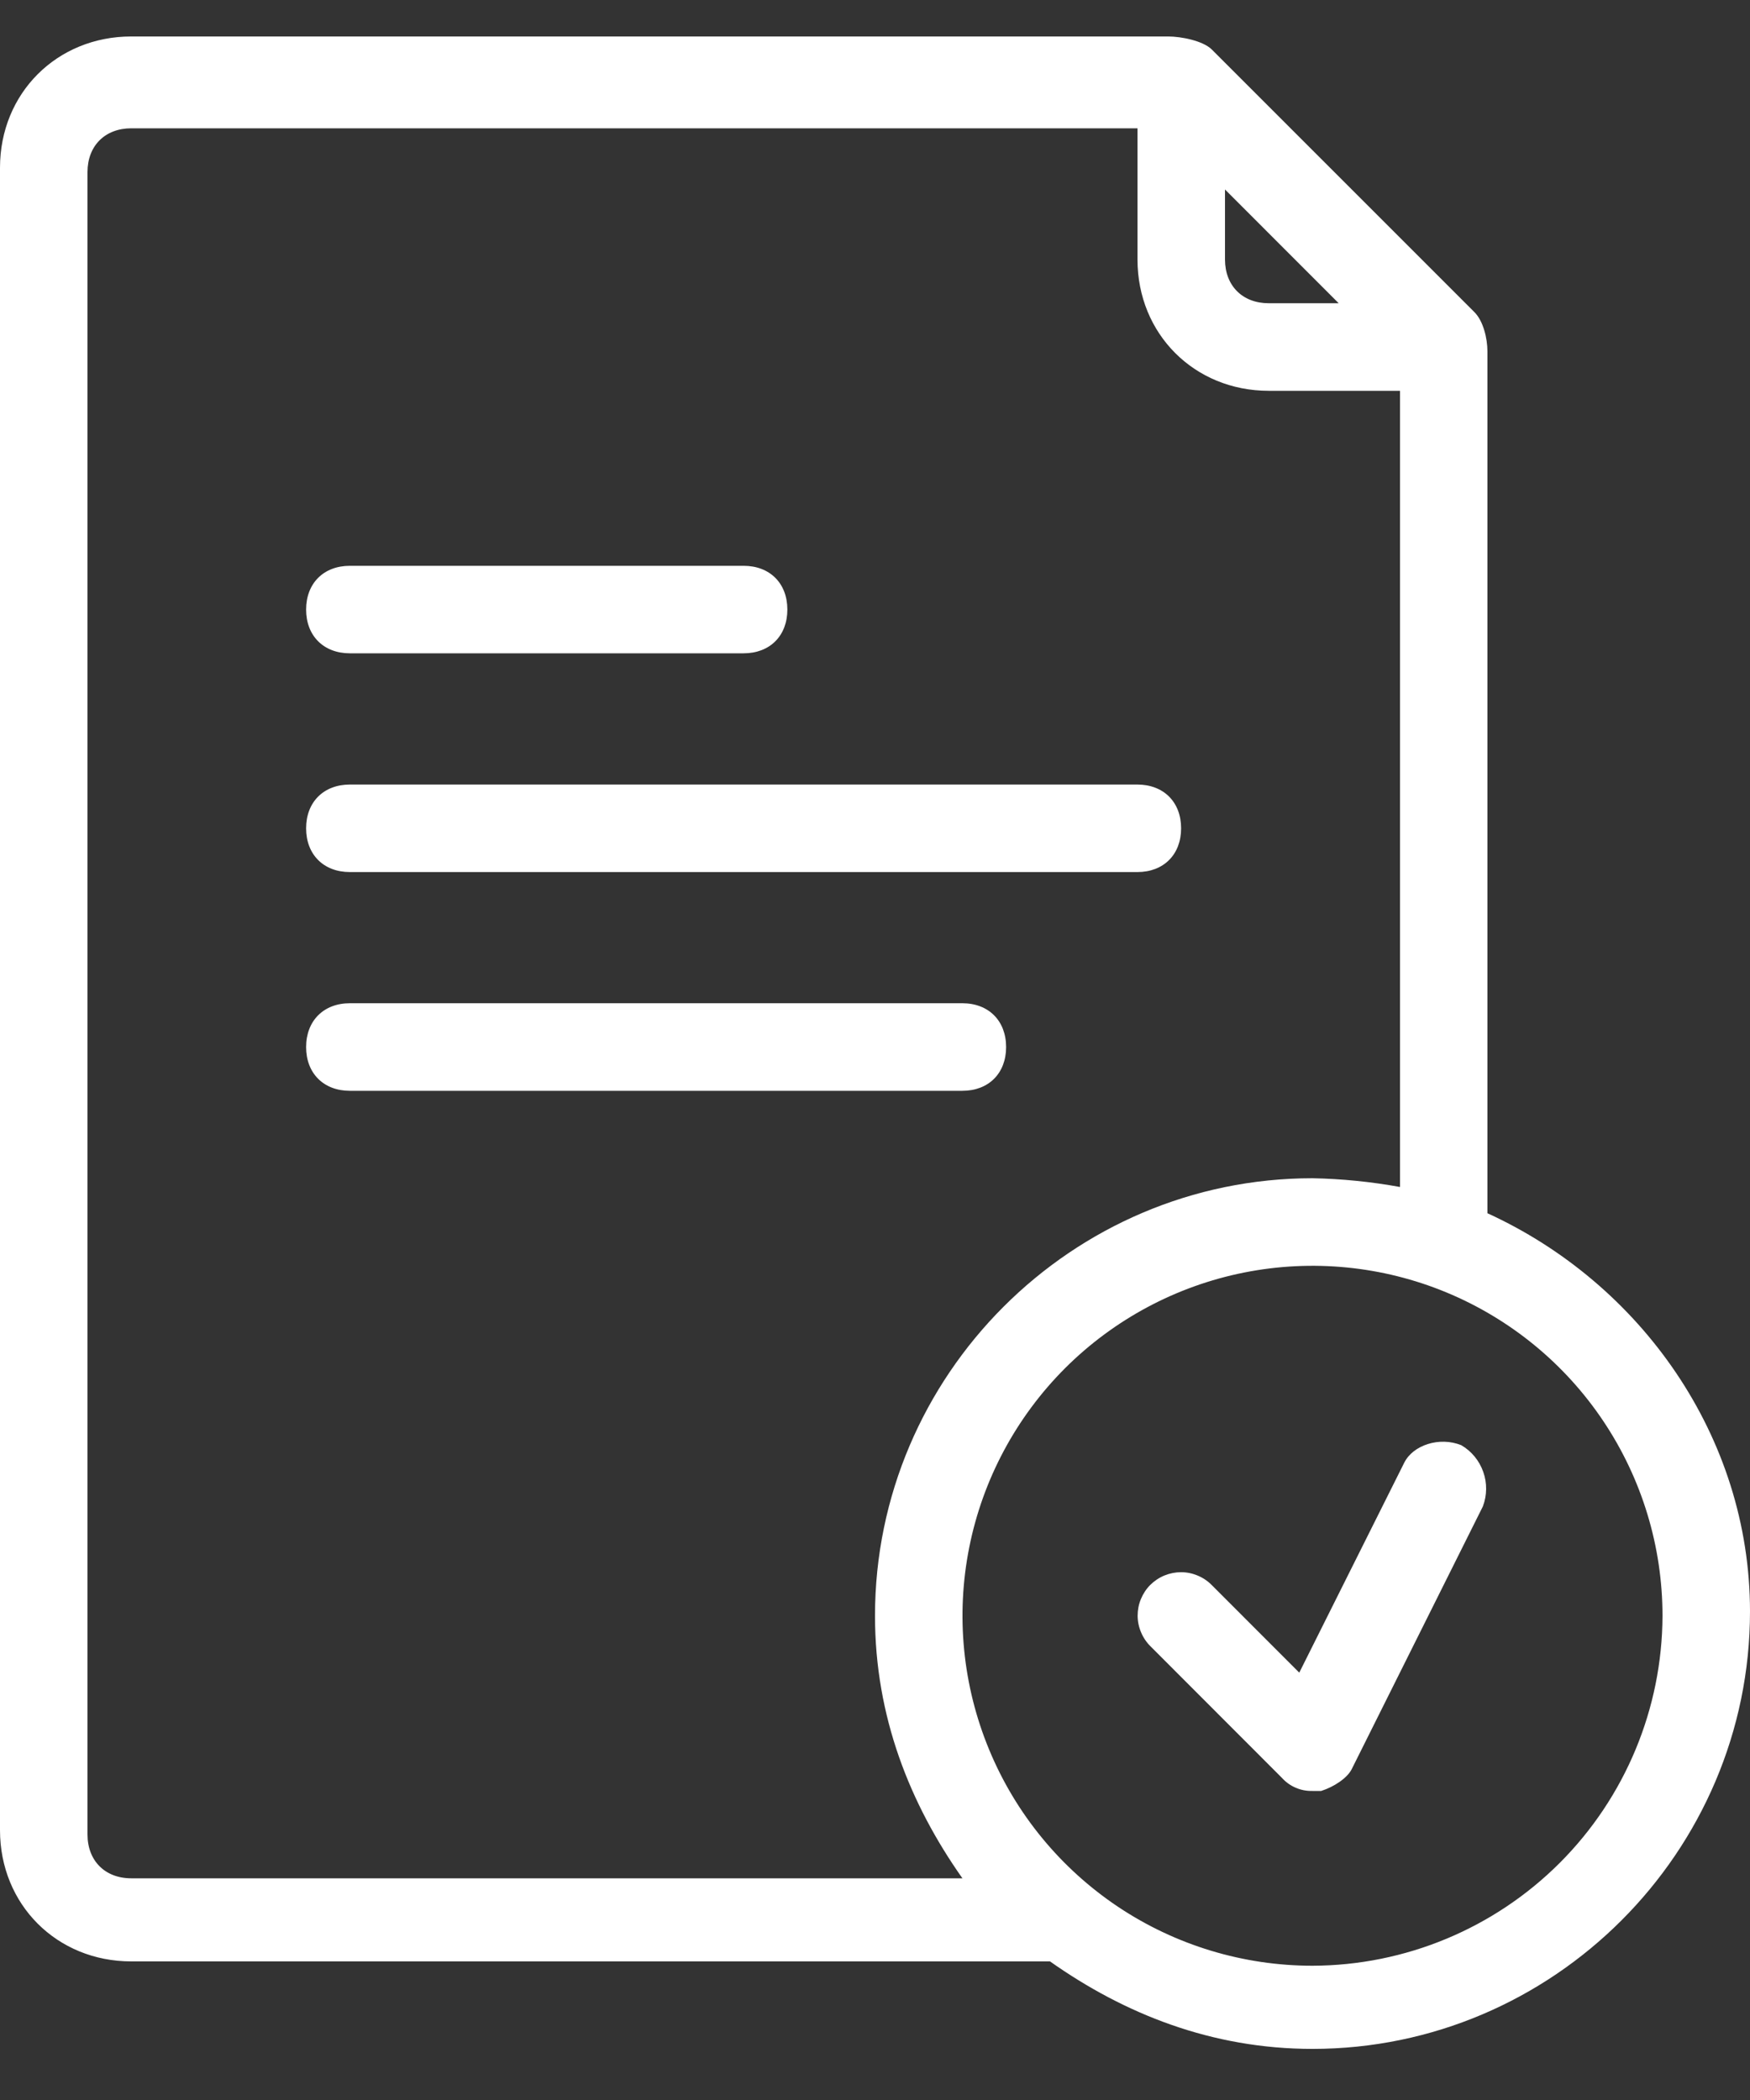 <svg width="25" height="30" viewBox="0 0 25 30" fill="none" xmlns="http://www.w3.org/2000/svg">
<rect x="0" y="0" width="25" height="30" fill="#333333" stroke="none"/>
<path d="M21.249 17.332V5.02C21.249 4.833 21.189 4.583 21.062 4.458L17.312 0.708C17.188 0.583 16.875 0.521 16.687 0.521H1.875C0.812 0.521 0 1.333 0 2.396V26.145C0 27.208 0.812 28.02 1.875 28.02H15C16.062 28.77 17.312 29.27 18.75 29.27C22.187 29.27 25 26.458 25 23.02C24.999 20.52 23.437 18.332 21.249 17.332ZM17.5 2.707L19.124 4.332H18.125C17.75 4.332 17.5 4.082 17.5 3.707V2.707ZM1.875 26.833C1.5 26.833 1.25 26.582 1.25 26.207V2.458C1.25 2.083 1.5 1.833 1.875 1.833H16.25V3.708C16.25 4.77 17.062 5.583 18.125 5.583H20V16.957C19.587 16.882 19.169 16.84 18.75 16.832C15.312 16.832 12.5 19.645 12.5 23.083C12.5 24.523 12.999 25.77 13.749 26.833H1.875ZM18.75 28.082C17.761 28.082 16.794 27.789 15.972 27.24C15.15 26.69 14.509 25.91 14.131 24.996C13.752 24.082 13.653 23.077 13.846 22.107C14.039 21.137 14.515 20.247 15.214 19.547C15.914 18.848 16.805 18.372 17.774 18.179C18.744 17.986 19.75 18.085 20.663 18.463C21.577 18.842 22.358 19.483 22.907 20.305C23.456 21.127 23.75 22.094 23.75 23.083C23.746 24.407 23.218 25.677 22.281 26.614C21.344 27.55 20.075 28.078 18.75 28.082Z" fill="white"/>
<path d="M4.998 9.333H10.623C10.998 9.333 11.248 9.083 11.248 8.708C11.248 8.333 10.998 8.083 10.623 8.083H4.998C4.623 8.083 4.373 8.333 4.373 8.708C4.373 9.083 4.623 9.333 4.998 9.333Z" fill="white"/>
<path d="M4.998 12.458H16.248C16.623 12.458 16.873 12.208 16.873 11.833C16.873 11.458 16.623 11.208 16.248 11.208H4.998C4.623 11.208 4.373 11.458 4.373 11.833C4.373 12.208 4.623 12.458 4.998 12.458Z" fill="white"/>
<path d="M14.373 14.958C14.373 14.583 14.123 14.332 13.748 14.332H4.998C4.623 14.332 4.373 14.583 4.373 14.958C4.373 15.333 4.623 15.583 4.998 15.583H13.748C14.123 15.583 14.373 15.333 14.373 14.958Z" fill="white"/>
<path d="M20.874 20.645C20.561 20.52 20.186 20.645 20.061 20.895L18.561 23.895L17.312 22.645C17.255 22.587 17.186 22.54 17.111 22.509C17.036 22.477 16.955 22.46 16.873 22.46C16.791 22.46 16.711 22.476 16.635 22.507C16.559 22.538 16.491 22.584 16.433 22.641C16.375 22.699 16.33 22.768 16.299 22.843C16.267 22.919 16.252 23 16.252 23.081C16.252 23.163 16.269 23.244 16.301 23.319C16.332 23.394 16.379 23.463 16.437 23.52L18.312 25.397C18.367 25.458 18.434 25.507 18.51 25.539C18.585 25.572 18.667 25.587 18.749 25.585H18.874C19.062 25.525 19.249 25.398 19.311 25.272L21.184 21.52C21.244 21.361 21.246 21.186 21.189 21.026C21.132 20.865 21.021 20.73 20.874 20.645Z" fill="white"/>
</svg>
